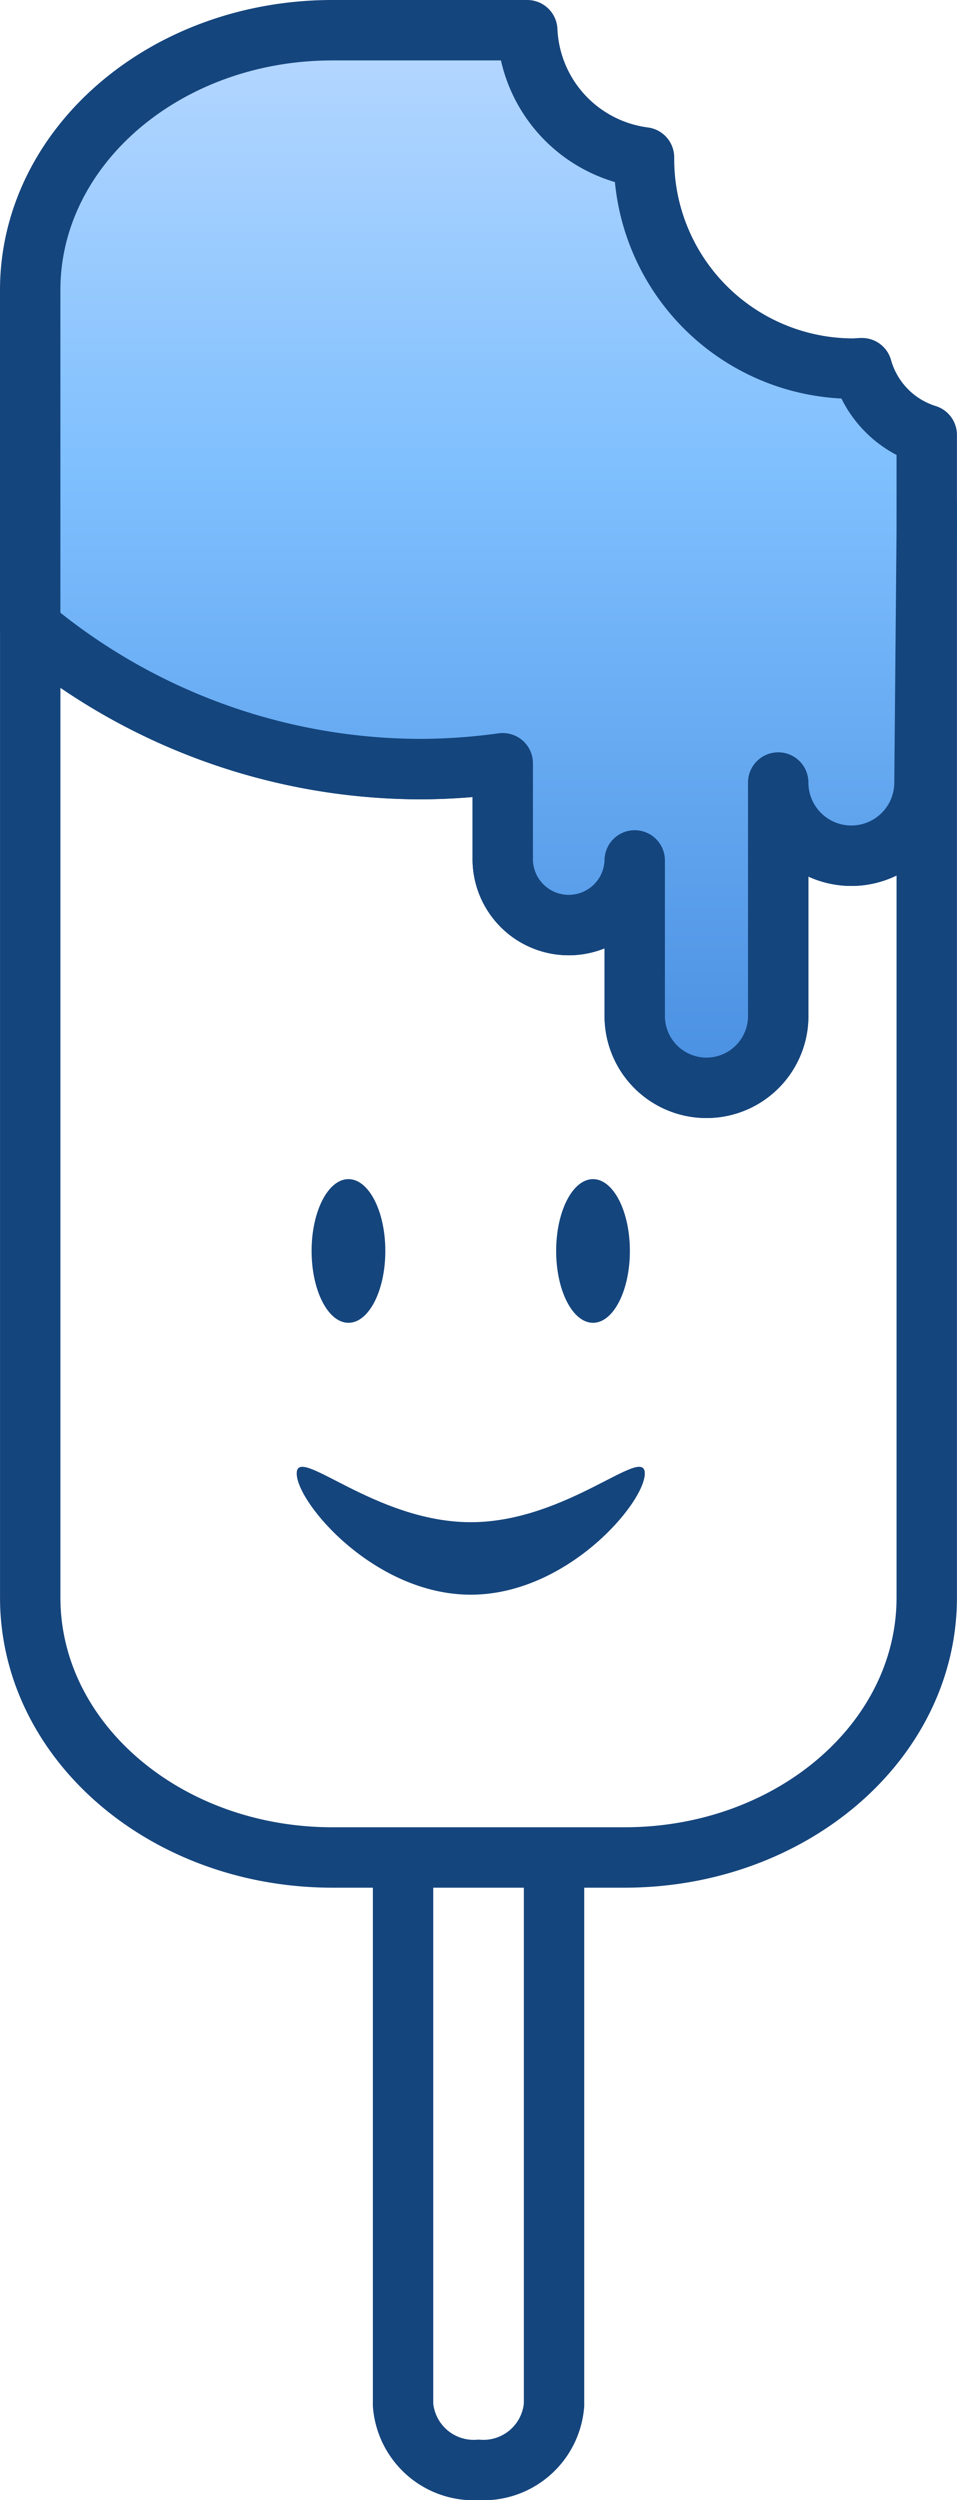 <svg xmlns="http://www.w3.org/2000/svg" viewBox="0 0 31.693 82.748">
    <defs>
        <style>
            .cls-1,.cls-2{fill:none}.cls-1,.cls-2,.cls-3{stroke:#15457d;stroke-miterlimit:10;stroke-width:2px}.cls-2,.cls-3{stroke-linecap:round;stroke-linejoin:round}.cls-3{fill:url(#linear-gradient)}.cls-4{fill:#15457d}
        </style>
        <linearGradient id="linear-gradient" x1=".5" x2=".5" y2="1" gradientUnits="objectBoundingBox">
            <stop offset="0" stop-color="#b5d7ff"/>
            <stop offset=".42" stop-color="#7ebffe"/>
            <stop offset="1" stop-color="#4a90e2"/>
        </linearGradient>
    </defs>
    <g id="Happy_Artik" data-name="Happy Artik" transform="translate(-190.747 -208.916)">
        <path id="Path_400" d="M51.822 63.115v18.369a2.347 2.347 0 0 1-2.5 2.151 2.347 2.347 0 0 1-2.5-2.151V63.115" class="cls-1" data-name="Path 400" transform="translate(157.273 207.029)"/>
        <path id="Path_401" d="M64.192 29.563l-.075 8.319a2.422 2.422 0 0 1-4.844 0v7.728a2.376 2.376 0 0 1-4.752 0v-5.15a2.186 2.186 0 0 1-4.371 0v-3.215a20.422 20.422 0 0 1-2.66.193 20.226 20.226 0 0 1-12.989-4.7v32.121c0 4.75 4.48 8.6 10.008 8.6h9.674c5.528 0 10.008-3.851 10.008-8.6v-36.2c-.025.033.027.866.001.904z" class="cls-2" data-name="Path 401" transform="translate(157.247 196.935)"/>
        <path id="Path_402" d="M62.046 24.2c-.1 0-.189.014-.286.014a6.932 6.932 0 0 1-6.932-6.932v-.058a4.442 4.442 0 0 1-3.867-4.21h-6.453c-5.528 0-10.008 3.851-10.008 8.6v11.155a20.221 20.221 0 0 0 12.989 4.7 20.421 20.421 0 0 0 2.66-.193v3.216a2.186 2.186 0 0 0 4.371 0v5.15a2.376 2.376 0 0 0 4.752 0v-7.728a2.422 2.422 0 0 0 4.844 0l.075-8.319v-3.187a3.225 3.225 0 0 1-2.145-2.208z" class="cls-3" data-name="Path 402" transform="translate(157.247 196.902)"/>
        <ellipse id="Ellipse_305" cx="1.221" cy="2.378" class="cls-4" data-name="Ellipse 305" rx="1.221" ry="2.378" transform="translate(201.066 247.942)"/>
        <ellipse id="Ellipse_306" cx="1.221" cy="2.378" class="cls-4" data-name="Ellipse 306" rx="1.221" ry="2.378" transform="translate(209.165 247.942)"/>
        <path id="Path_655" d="M5.764 3c3.183 0 5.764-2.59 5.764-1.613S8.947 5.4 5.764 5.4 0 2.364 0 1.387 2.58 3 5.764 3z" class="cls-4" data-name="Path 655" transform="translate(200.573 256.297)"/>
    </g>
</svg>
